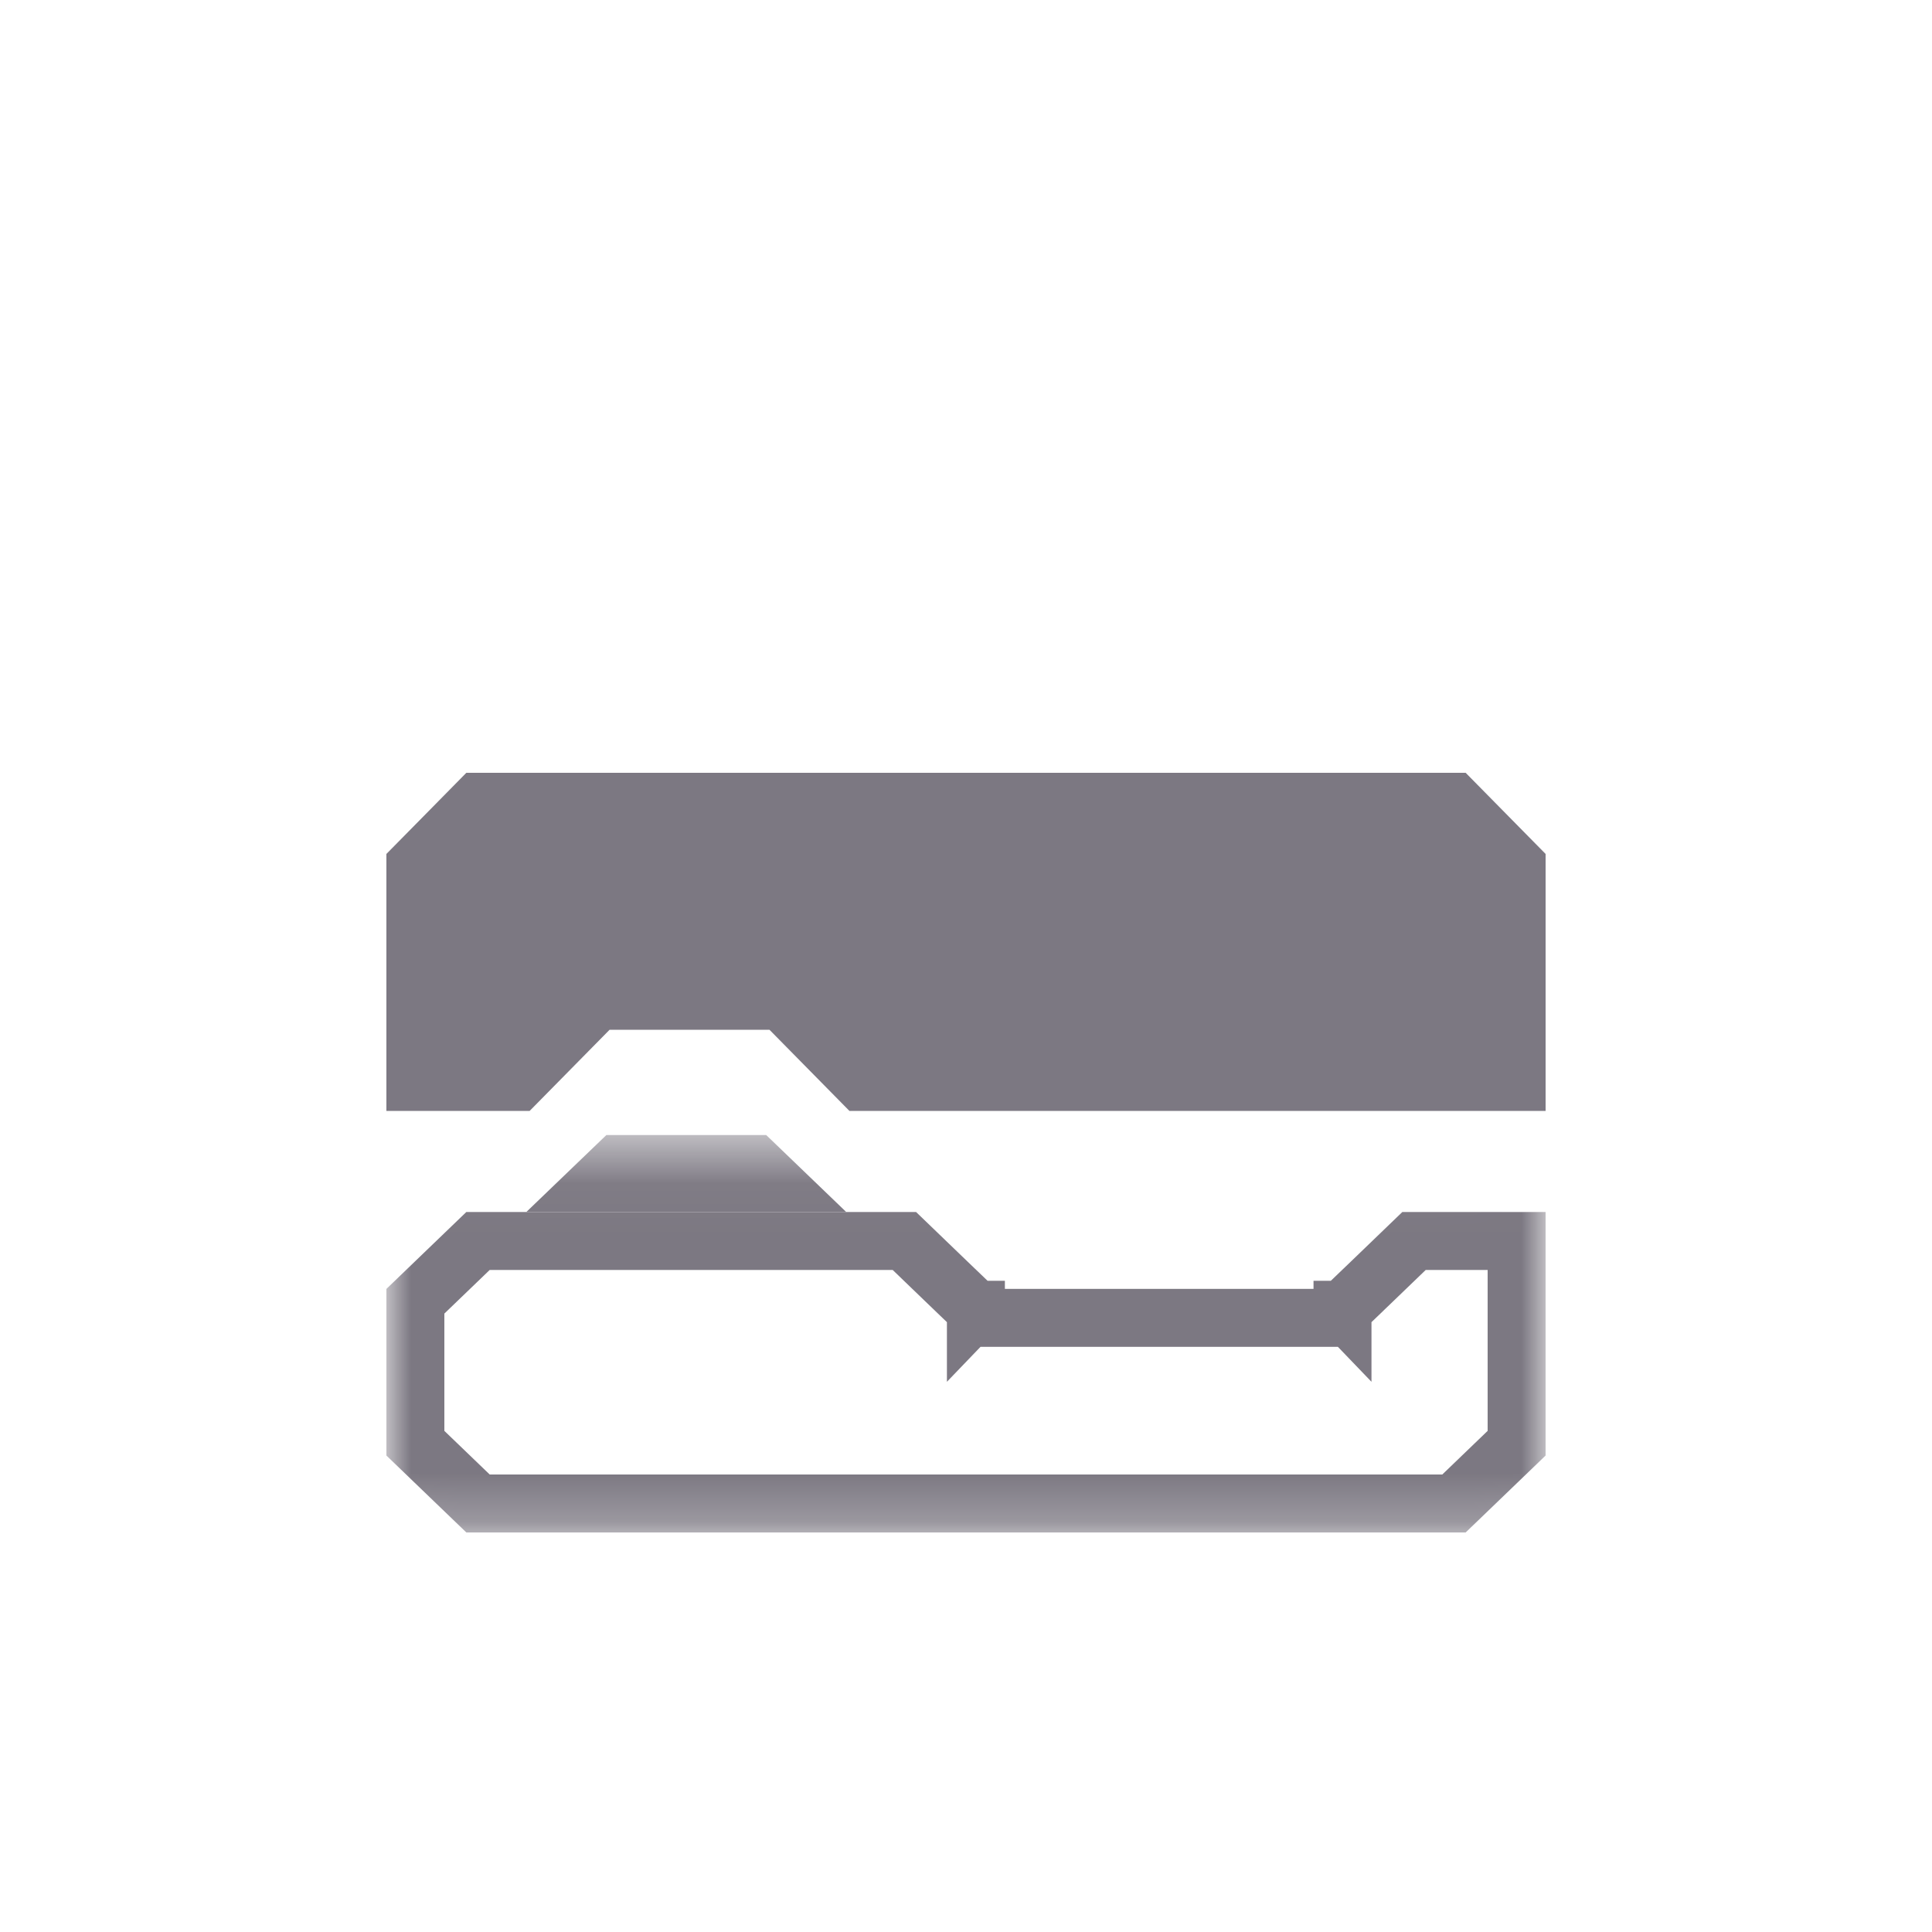 <svg width="40" height="40" viewBox="0 0 40 40" fill="none" xmlns="http://www.w3.org/2000/svg">
<g filter="url(#filter0_d_560_4532)">
<mask id="mask0_560_4532" style="mask-type:luminance" maskUnits="userSpaceOnUse" x="8" y="19" width="24" height="9">
<path d="M8.6 27.128V20.1H31.4V27.128H8.6Z" fill="white" stroke="white" stroke-width="1.2"/>
</mask>
<g mask="url(#mask0_560_4532)">
<path d="M20.621 22.685L20.205 23.118L20.379 23.285H20.621H27.379H27.621L27.795 23.118L27.379 22.685L27.795 23.118L27.795 23.117L27.796 23.117L27.796 23.117L27.798 23.115L27.807 23.107L27.84 23.075L27.963 22.956L28.381 22.555L29.276 21.693H29.28H29.288H29.295H29.302H29.309H29.317H29.324H29.331H29.339H29.346H29.353H29.361H29.368H29.375H29.383H29.39H29.398H29.405H29.412H29.42H29.427H29.435H29.442H29.45H29.457H29.464H29.472H29.479H29.487H29.494H29.502H29.509H29.517H29.524H29.532H29.54H29.547H29.555H29.562H29.57H29.578H29.585H29.593H29.6H29.608H29.616H29.623H29.631H29.638H29.646H29.654H29.661H29.669H29.677H29.684H29.692H29.7H29.707H29.715H29.723H29.73H29.738H29.746H29.754H29.761H29.769H29.777H29.785H29.792H29.8H29.808H29.816H29.823H29.831H29.839H29.846H29.854H29.862H29.87H29.878H29.885H29.893H29.901H29.909H29.916H29.924H29.932H29.94H29.948H29.955H29.963H29.971H29.979H29.986H29.994H30.002H30.01H30.018H30.025H30.033H30.041H30.049H30.056H30.064H30.072H30.08H30.088H30.096H30.103H30.111H30.119H30.127H30.134H30.142H30.15H30.158H30.166H30.173H30.181H30.189H30.197H30.204H30.212H30.22H30.228H30.235H30.243H30.251H30.259H30.267H30.274H30.282H30.29H30.297H30.305H30.313H30.321H30.328H30.336H30.344H30.352H30.359H30.367H30.375H30.382H30.39H30.398H30.405H30.413H30.421H30.428H30.436H30.444H30.451H30.459H30.466H30.474H30.482H30.489H30.497H30.505H30.512H30.52H30.527H30.535H30.542H30.55H30.558H30.565H30.573H30.58H30.588H30.595H30.603H30.61H30.618H30.625H30.633H30.64H30.648H30.655H30.662H30.67H30.677H30.685H30.692H30.7H30.707H30.714H30.722H30.729H30.736H30.744H30.751H30.758H30.766H30.773H30.78H30.788H30.795H30.802H30.809H30.816H30.824H30.831H30.838H30.845H30.852H30.86H30.867H30.874H30.881H30.888H30.895H30.902H30.909H30.916H30.924H30.93H30.938H30.945H30.951H30.959H30.965H30.973H30.979H30.986H30.993H31H31.007H31.014H31.021H31.028H31.035H31.041H31.048H31.055H31.062H31.068H31.075H31.082H31.089H31.095H31.102H31.109H31.115H31.122H31.128H31.135H31.142H31.148H31.155H31.161H31.168H31.174H31.181H31.187H31.194H31.2H31.207H31.213H31.219H31.226H31.232H31.238H31.245H31.251H31.257H31.264H31.27H31.276H31.282H31.288H31.295H31.301H31.307H31.313H31.319H31.325H31.331H31.337H31.343H31.349H31.355H31.361H31.367H31.373H31.379H31.385H31.391H31.396H31.4V25.88L30.103 27.128H9.897L8.6 25.88L8.6 22.941L9.897 21.693H9.902H9.908H9.915H9.922H9.929H9.936H9.944H9.951H9.958H9.966H9.973H9.981H9.988H9.996H10.004H10.012H10.02H10.028H10.036H10.045H10.053H10.062H10.07H10.079H10.087H10.096H10.105H10.114H10.123H10.132H10.141H10.151H10.16H10.169H10.179H10.189H10.198H10.208H10.218H10.228H10.238H10.248H10.258H10.269H10.279H10.289H10.3H10.31H10.321H10.332H10.343H10.354H10.364H10.376H10.387H10.398H10.409H10.421H10.432H10.444H10.455H10.467H10.479H10.491H10.502H10.514H10.527H10.539H10.551H10.563H10.575H10.588H10.601H10.613H10.626H10.639H10.651H10.664H10.677H10.69H10.703H10.717H10.73H10.743H10.757H10.77H10.784H10.797H10.811H10.825H10.839H10.853H10.867H10.881H10.895H10.909H10.923H10.938H10.952H10.967H10.981H10.996H11.011H11.025H11.04H11.055H11.07H11.085H11.1H11.116H11.131H11.146H11.162H11.177H11.193H11.208H11.224H11.24H11.255H11.271H11.287H11.303H11.319H11.335H11.352H11.368H11.384H11.401H11.417H11.434H11.45H11.467H11.484H11.501H11.518H11.535H11.552H11.569H11.586H11.603H11.62H11.638H11.655H11.673H11.69H11.708H11.725H11.743H11.761H11.779H11.797H11.815H11.833H11.851H11.869H11.887H11.905H11.924H11.942H11.961H11.979H11.998H12.017H12.035H12.054H12.073H12.092H12.111H12.13H12.149H12.168H12.187H12.206H12.226H12.245H12.264H12.284H12.303H12.323H12.343H12.362H12.382H12.402H12.422H12.442H12.462H12.482H12.502H12.522H12.543H12.563H12.583H12.604H12.624H12.645H12.665H12.686H12.706H12.727H12.748H12.769H12.79H12.811H12.832H12.853H12.874H12.895H12.916H12.937H12.959H12.98H13.002H13.023H13.045H13.066H13.088H13.11H13.131H13.153H13.175H13.197H13.219H13.241H13.263H13.285H13.307H13.329H13.351H13.374H13.396H13.418H13.441H13.463H13.486H13.509H13.531H13.554H13.577H13.6H13.622H13.645H13.668H13.691H13.714H13.737H13.76H13.784H13.807H13.83H13.853H13.877H13.9H13.924H13.947H13.971H13.994H14.018H14.041H14.065H14.089H14.113H14.137H14.161H14.185H14.209H14.233H14.257H14.281H14.305H14.329H14.353H14.378H14.402H14.426H14.451H14.475H14.5H14.524H14.549H14.574H14.598H14.623H14.648H14.673H14.697H14.722H14.747H14.772H14.797H14.822H14.847H14.872H14.898H14.923H14.948H14.973H14.999H15.024H15.049H15.075H15.1H15.126H15.151H15.177H15.203H15.228H15.254H15.28H15.305H15.331H15.357H15.383H15.409H15.435H15.461H15.487H15.513H15.539H15.565H15.591H15.617H15.644H15.67H15.696H15.723H15.749H15.775H15.802H15.828H15.855H15.881H15.908H15.934H15.961H15.988H16.014H16.041H16.068H16.095H16.122H16.148H16.175H16.202H16.229H16.256H16.283H16.31H16.337H16.364H16.392H16.419H16.446H16.473H16.5H16.528H16.555H16.582H16.61H16.637H16.665H16.692H16.719H16.747H16.774H16.802H16.83H16.857H16.885H16.913H16.94H16.968H16.996H17.023H17.051H17.079H17.107H17.135H17.163H17.191H17.219H17.247H17.275H17.303H17.331H17.359H17.387H17.415H17.443H17.471H17.5H17.528H17.556H17.584H17.613H17.641H17.669H17.698H17.726H17.755H17.783H17.811H17.84H17.868H17.897H17.925H17.954H17.983H18.011H18.04H18.069H18.097H18.126H18.154H18.183H18.212H18.241H18.27H18.298H18.327H18.356H18.385H18.414H18.443H18.471H18.5H18.529H18.558H18.587H18.616H18.645H18.674H18.703H18.724L19.619 22.555L20.037 22.956L20.16 23.075L20.193 23.107L20.202 23.115L20.204 23.117L20.204 23.117L20.205 23.117L20.205 23.118L20.621 22.685Z" stroke="#7C7882" stroke-width="1.2"/>
<path d="M17.519 21.092L15.864 19.5H12.554L10.898 21.092H17.519Z" fill="#7C7882"/>
</g>
</g>
<g filter="url(#filter1_d_560_4532)">
<path fill-rule="evenodd" clip-rule="evenodd" d="M30.345 12H9.655L8.828 12.84L8 13.68V19H10.966L12.621 17.32H15.931L17.586 19H32V13.68L30.345 12Z" fill="#7C7882"/>
</g>
<defs>
<filter id="filter0_d_560_4532" x="4" y="19.5" width="32" height="16.227" filterUnits="userSpaceOnUse" color-interpolation-filters="sRGB">
<feFlood flood-opacity="0" result="BackgroundImageFix"/>
<feColorMatrix in="SourceAlpha" type="matrix" values="0 0 0 0 0 0 0 0 0 0 0 0 0 0 0 0 0 0 127 0" result="hardAlpha"/>
<feOffset dy="4"/>
<feGaussianBlur stdDeviation="2"/>
<feComposite in2="hardAlpha" operator="out"/>
<feColorMatrix type="matrix" values="0 0 0 0 0 0 0 0 0 0 0 0 0 0 0 0 0 0 0.25 0"/>
<feBlend mode="normal" in2="BackgroundImageFix" result="effect1_dropShadow_560_4532"/>
<feBlend mode="normal" in="SourceGraphic" in2="effect1_dropShadow_560_4532" result="shape"/>
</filter>
<filter id="filter1_d_560_4532" x="4" y="12" width="32" height="15" filterUnits="userSpaceOnUse" color-interpolation-filters="sRGB">
<feFlood flood-opacity="0" result="BackgroundImageFix"/>
<feColorMatrix in="SourceAlpha" type="matrix" values="0 0 0 0 0 0 0 0 0 0 0 0 0 0 0 0 0 0 127 0" result="hardAlpha"/>
<feOffset dy="4"/>
<feGaussianBlur stdDeviation="2"/>
<feComposite in2="hardAlpha" operator="out"/>
<feColorMatrix type="matrix" values="0 0 0 0 0 0 0 0 0 0 0 0 0 0 0 0 0 0 0.25 0"/>
<feBlend mode="normal" in2="BackgroundImageFix" result="effect1_dropShadow_560_4532"/>
<feBlend mode="normal" in="SourceGraphic" in2="effect1_dropShadow_560_4532" result="shape"/>
</filter>
</defs>
</svg>
